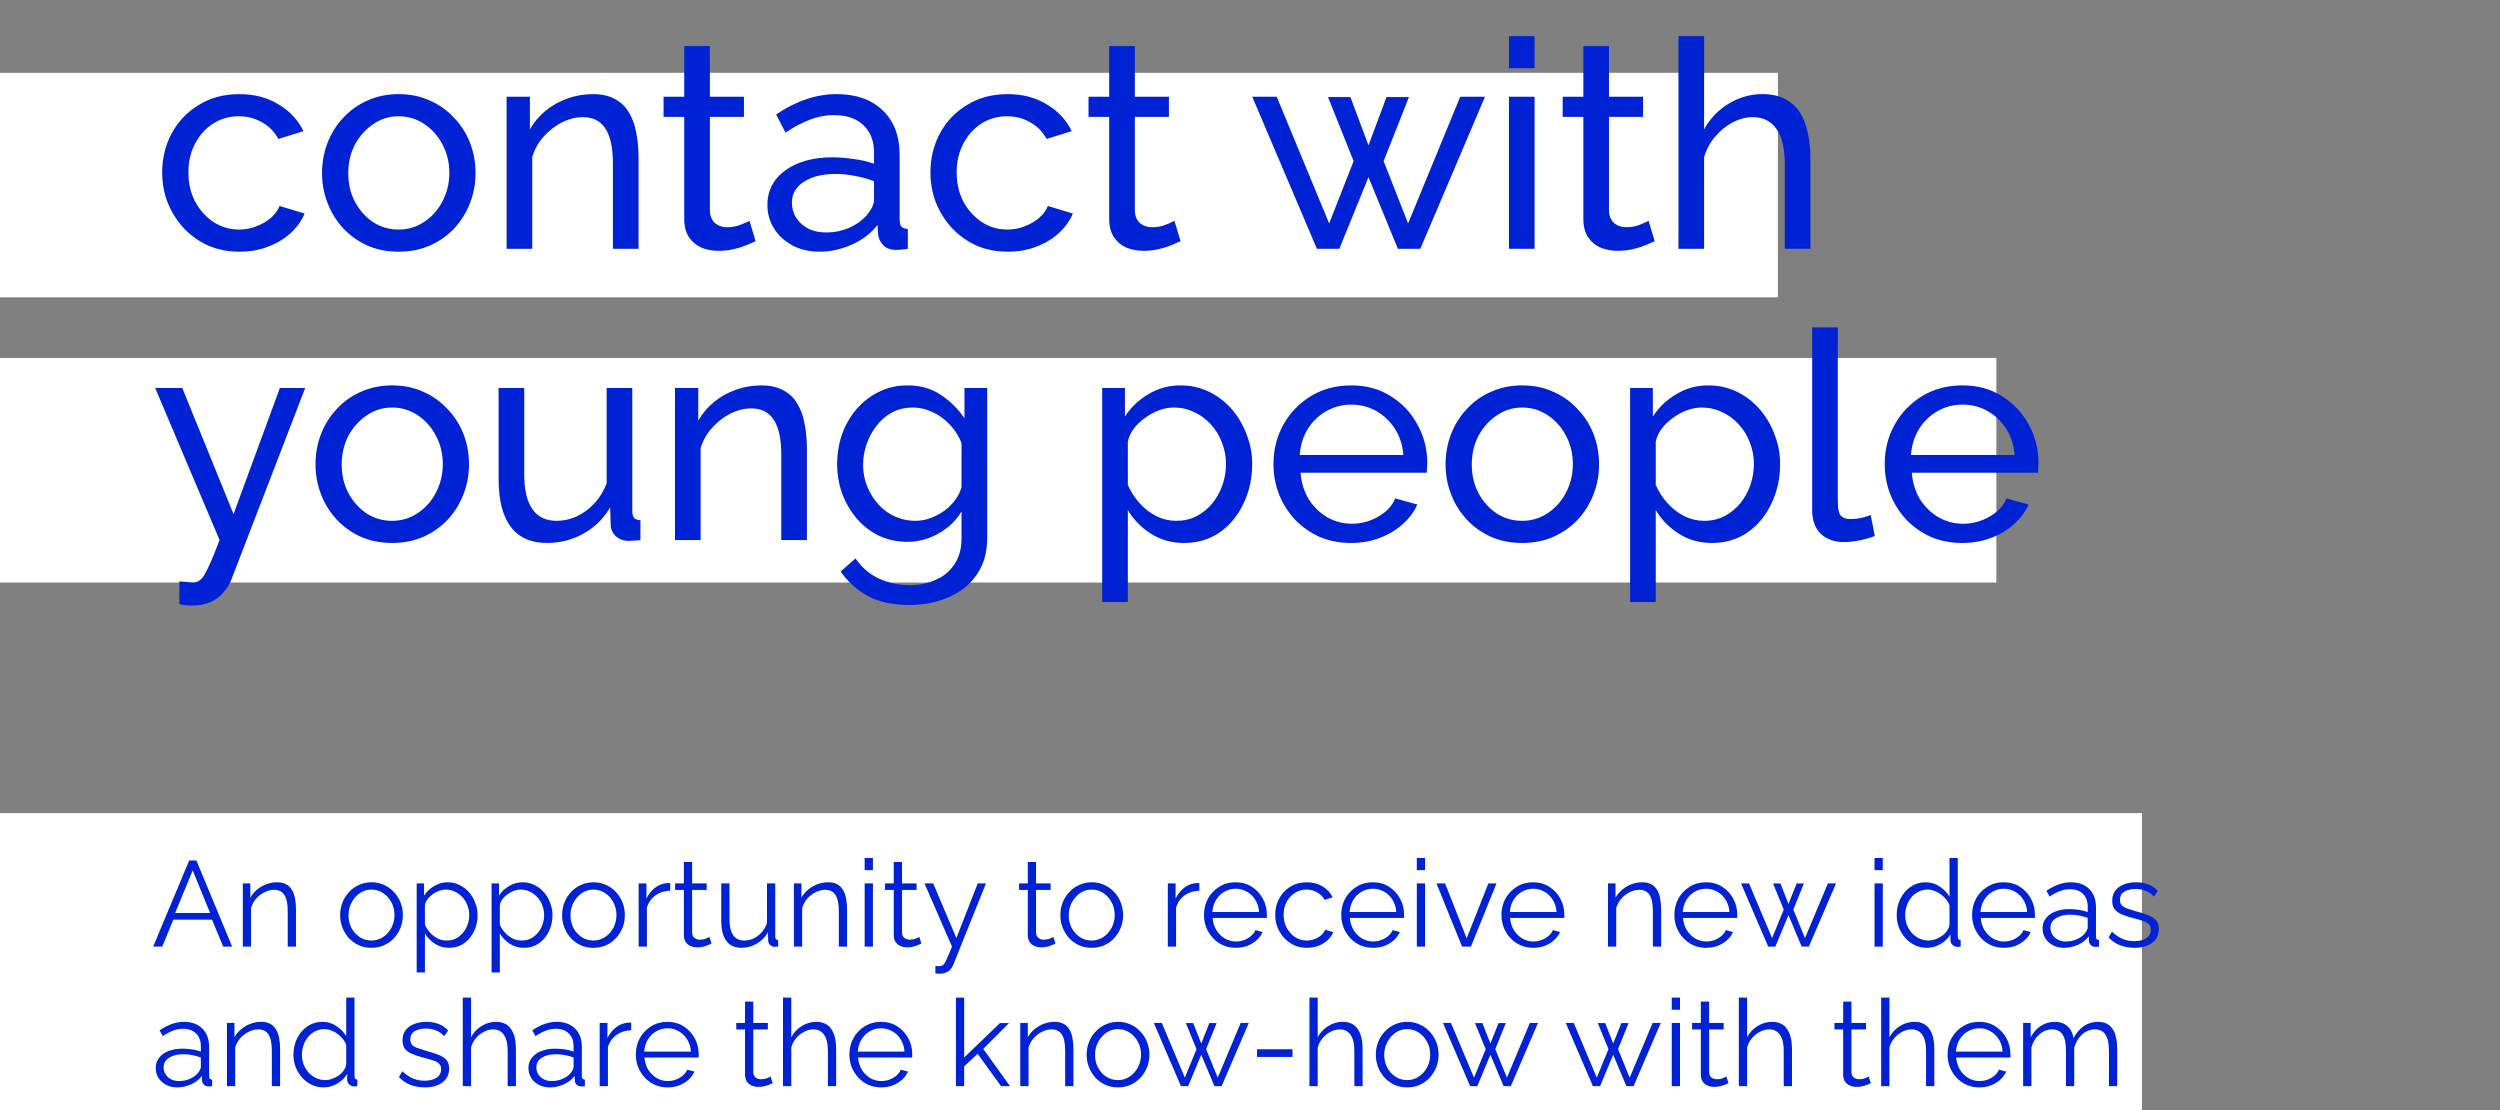 <svg width="412" height="183" viewBox="0 0 412 183" fill="none" xmlns="http://www.w3.org/2000/svg">
<rect x="0" y="0" width="412" height="183" fill="#808080" stroke="none"/>
<rect y="12" width="293" height="37" fill="white"/>
<rect y="59" width="329" height="37" fill="white"/>
<rect y="134" width="353" height="49" fill="white"/>
<path d="M39.496 41.48C37.608 41.48 35.88 41.144 34.312 40.472C32.776 39.768 31.432 38.808 30.28 37.592C29.16 36.376 28.28 34.984 27.64 33.416C27.032 31.848 26.728 30.184 26.728 28.424C26.728 26.056 27.256 23.896 28.312 21.944C29.368 19.992 30.856 18.44 32.776 17.288C34.696 16.104 36.92 15.512 39.448 15.512C41.912 15.512 44.056 16.072 45.88 17.192C47.736 18.28 49.112 19.752 50.008 21.608L45.88 22.904C45.24 21.72 44.344 20.808 43.192 20.168C42.04 19.496 40.76 19.16 39.352 19.16C37.816 19.16 36.408 19.56 35.128 20.36C33.88 21.16 32.888 22.264 32.152 23.672C31.416 25.048 31.048 26.632 31.048 28.424C31.048 30.184 31.416 31.784 32.152 33.224C32.92 34.632 33.928 35.752 35.176 36.584C36.456 37.416 37.864 37.832 39.4 37.832C40.392 37.832 41.336 37.656 42.232 37.304C43.16 36.952 43.96 36.488 44.632 35.912C45.336 35.304 45.816 34.648 46.072 33.944L50.2 35.192C49.688 36.408 48.904 37.496 47.848 38.456C46.824 39.384 45.592 40.12 44.152 40.664C42.744 41.208 41.192 41.48 39.496 41.48ZM65.696 41.48C63.808 41.48 62.096 41.144 60.56 40.472C59.024 39.768 57.696 38.824 56.576 37.64C55.456 36.424 54.592 35.032 53.984 33.464C53.376 31.896 53.072 30.248 53.072 28.52C53.072 26.76 53.376 25.096 53.984 23.528C54.592 21.96 55.456 20.584 56.576 19.4C57.696 18.184 59.024 17.24 60.56 16.568C62.128 15.864 63.84 15.512 65.696 15.512C67.584 15.512 69.296 15.864 70.832 16.568C72.368 17.24 73.696 18.184 74.816 19.4C75.968 20.584 76.848 21.96 77.456 23.528C78.064 25.096 78.368 26.76 78.368 28.52C78.368 30.248 78.064 31.896 77.456 33.464C76.848 35.032 75.984 36.424 74.864 37.64C73.744 38.824 72.4 39.768 70.832 40.472C69.296 41.144 67.584 41.48 65.696 41.48ZM57.392 28.568C57.392 30.296 57.76 31.864 58.496 33.272C59.264 34.68 60.272 35.8 61.52 36.632C62.768 37.432 64.16 37.832 65.696 37.832C67.232 37.832 68.624 37.416 69.872 36.584C71.152 35.752 72.16 34.632 72.896 33.224C73.664 31.784 74.048 30.2 74.048 28.472C74.048 26.744 73.664 25.176 72.896 23.768C72.16 22.36 71.152 21.24 69.872 20.408C68.624 19.576 67.232 19.16 65.696 19.16C64.16 19.16 62.768 19.592 61.52 20.456C60.272 21.288 59.264 22.408 58.496 23.816C57.76 25.224 57.392 26.808 57.392 28.568ZM105.23 41H101.006V26.984C101.006 24.328 100.59 22.392 99.758 21.176C98.958 19.928 97.726 19.304 96.062 19.304C94.91 19.304 93.758 19.592 92.606 20.168C91.486 20.744 90.478 21.528 89.582 22.52C88.718 23.48 88.094 24.6 87.71 25.88V41H83.486V15.944H87.326V21.32C87.998 20.136 88.862 19.112 89.918 18.248C90.974 17.384 92.174 16.712 93.518 16.232C94.862 15.752 96.27 15.512 97.742 15.512C99.182 15.512 100.382 15.784 101.342 16.328C102.334 16.84 103.102 17.576 103.646 18.536C104.222 19.464 104.622 20.568 104.846 21.848C105.102 23.128 105.23 24.52 105.23 26.024V41ZM124.524 39.752C124.172 39.912 123.692 40.12 123.084 40.376C122.476 40.632 121.772 40.856 120.972 41.048C120.172 41.24 119.324 41.336 118.428 41.336C117.404 41.336 116.46 41.16 115.596 40.808C114.732 40.424 114.044 39.848 113.532 39.08C113.02 38.28 112.764 37.288 112.764 36.104V19.256H109.356V15.944H112.764V7.592H116.988V15.944H122.604V19.256H116.988V34.808C117.052 35.704 117.356 36.376 117.9 36.824C118.444 37.24 119.084 37.448 119.82 37.448C120.652 37.448 121.42 37.304 122.124 37.016C122.828 36.728 123.292 36.52 123.516 36.392L124.524 39.752ZM126.471 33.752C126.471 32.152 126.919 30.776 127.815 29.624C128.743 28.44 130.007 27.528 131.607 26.888C133.207 26.248 135.063 25.928 137.175 25.928C138.295 25.928 139.479 26.024 140.727 26.216C141.975 26.376 143.079 26.632 144.039 26.984V25.16C144.039 23.24 143.463 21.736 142.311 20.648C141.159 19.528 139.527 18.968 137.415 18.968C136.039 18.968 134.711 19.224 133.431 19.736C132.183 20.216 130.855 20.92 129.447 21.848L127.911 18.872C129.543 17.752 131.175 16.92 132.807 16.376C134.439 15.8 136.135 15.512 137.895 15.512C141.095 15.512 143.623 16.408 145.479 18.2C147.335 19.96 148.263 22.424 148.263 25.592V36.2C148.263 36.712 148.359 37.096 148.551 37.352C148.775 37.576 149.127 37.704 149.607 37.736V41C149.191 41.064 148.823 41.112 148.503 41.144C148.215 41.176 147.975 41.192 147.783 41.192C146.791 41.192 146.039 40.92 145.527 40.376C145.047 39.832 144.775 39.256 144.711 38.648L144.615 37.064C143.527 38.472 142.103 39.56 140.343 40.328C138.583 41.096 136.839 41.48 135.111 41.48C133.447 41.48 131.959 41.144 130.647 40.472C129.335 39.768 128.311 38.84 127.575 37.688C126.839 36.504 126.471 35.192 126.471 33.752ZM142.791 35.528C143.175 35.08 143.479 34.632 143.703 34.184C143.927 33.704 144.039 33.304 144.039 32.984V29.864C143.047 29.48 142.007 29.192 140.919 29C139.831 28.776 138.759 28.664 137.703 28.664C135.559 28.664 133.815 29.096 132.471 29.96C131.159 30.792 130.503 31.944 130.503 33.416C130.503 34.216 130.711 35 131.127 35.768C131.575 36.504 132.215 37.112 133.047 37.592C133.911 38.072 134.967 38.312 136.215 38.312C137.527 38.312 138.775 38.056 139.959 37.544C141.143 37 142.087 36.328 142.791 35.528ZM166.105 41.48C164.217 41.48 162.489 41.144 160.921 40.472C159.385 39.768 158.041 38.808 156.889 37.592C155.769 36.376 154.889 34.984 154.249 33.416C153.641 31.848 153.337 30.184 153.337 28.424C153.337 26.056 153.865 23.896 154.921 21.944C155.977 19.992 157.465 18.44 159.385 17.288C161.305 16.104 163.529 15.512 166.057 15.512C168.521 15.512 170.665 16.072 172.489 17.192C174.345 18.28 175.721 19.752 176.617 21.608L172.489 22.904C171.849 21.72 170.953 20.808 169.801 20.168C168.649 19.496 167.369 19.16 165.961 19.16C164.425 19.16 163.017 19.56 161.737 20.36C160.489 21.16 159.497 22.264 158.761 23.672C158.025 25.048 157.657 26.632 157.657 28.424C157.657 30.184 158.025 31.784 158.761 33.224C159.529 34.632 160.537 35.752 161.785 36.584C163.065 37.416 164.473 37.832 166.009 37.832C167.001 37.832 167.945 37.656 168.841 37.304C169.769 36.952 170.569 36.488 171.241 35.912C171.945 35.304 172.425 34.648 172.681 33.944L176.809 35.192C176.297 36.408 175.513 37.496 174.457 38.456C173.433 39.384 172.201 40.12 170.761 40.664C169.353 41.208 167.801 41.48 166.105 41.48ZM194.556 39.752C194.204 39.912 193.724 40.12 193.116 40.376C192.508 40.632 191.804 40.856 191.004 41.048C190.204 41.24 189.356 41.336 188.46 41.336C187.436 41.336 186.492 41.16 185.628 40.808C184.764 40.424 184.076 39.848 183.564 39.08C183.052 38.28 182.796 37.288 182.796 36.104V19.256H179.388V15.944H182.796V7.592H187.02V15.944H192.636V19.256H187.02V34.808C187.084 35.704 187.388 36.376 187.932 36.824C188.476 37.24 189.116 37.448 189.852 37.448C190.684 37.448 191.452 37.304 192.156 37.016C192.86 36.728 193.324 36.52 193.548 36.392L194.556 39.752ZM240.644 15.944H244.724L234.068 41H230.372L225.524 29.192L220.724 41H217.028L206.372 15.944H210.404L219.044 36.824L223.076 26.552L218.852 15.992H222.548L225.524 23.96L228.5 15.992H232.196L228.02 26.552L232.052 36.824L240.644 15.944ZM248.674 41V15.944H252.898V41H248.674ZM248.674 11.24V5.96H252.898V11.24H248.674ZM272.696 39.752C272.344 39.912 271.864 40.12 271.256 40.376C270.648 40.632 269.944 40.856 269.144 41.048C268.344 41.24 267.496 41.336 266.6 41.336C265.576 41.336 264.632 41.16 263.768 40.808C262.904 40.424 262.216 39.848 261.704 39.08C261.192 38.28 260.936 37.288 260.936 36.104V19.256H257.528V15.944H260.936V7.592H265.16V15.944H270.776V19.256H265.16V34.808C265.224 35.704 265.528 36.376 266.072 36.824C266.616 37.24 267.256 37.448 267.992 37.448C268.824 37.448 269.592 37.304 270.296 37.016C271 36.728 271.464 36.52 271.688 36.392L272.696 39.752ZM298.355 41H294.131V26.984C294.131 24.424 293.667 22.504 292.739 21.224C291.843 19.944 290.547 19.304 288.851 19.304C287.763 19.304 286.659 19.592 285.539 20.168C284.451 20.744 283.491 21.528 282.659 22.52C281.827 23.48 281.219 24.6 280.835 25.88V41H276.611V5.96H280.835V21.32C281.827 19.528 283.171 18.12 284.867 17.096C286.595 16.04 288.451 15.512 290.435 15.512C291.939 15.512 293.187 15.784 294.179 16.328C295.203 16.84 296.019 17.576 296.627 18.536C297.235 19.496 297.667 20.616 297.923 21.896C298.211 23.144 298.355 24.52 298.355 26.024V41ZM29.56 95.816C29.976 95.848 30.392 95.88 30.808 95.912C31.224 95.976 31.544 96.008 31.768 96.008C32.28 96.008 32.728 95.832 33.112 95.48C33.496 95.128 33.912 94.44 34.36 93.416C34.84 92.424 35.448 90.952 36.184 89L25.576 63.944H30.04L38.488 84.728L46.12 63.944H50.296L38.104 95.576C37.816 96.312 37.384 97 36.808 97.64C36.264 98.312 35.56 98.84 34.696 99.224C33.832 99.608 32.792 99.8 31.576 99.8C31.288 99.8 30.984 99.784 30.664 99.752C30.376 99.72 30.008 99.656 29.56 99.56V95.816ZM64.618 89.48C62.73 89.48 61.018 89.144 59.482 88.472C57.946 87.768 56.618 86.824 55.498 85.64C54.378 84.424 53.514 83.032 52.906 81.464C52.298 79.896 51.994 78.248 51.994 76.52C51.994 74.76 52.298 73.096 52.906 71.528C53.514 69.96 54.378 68.584 55.498 67.4C56.618 66.184 57.946 65.24 59.482 64.568C61.05 63.864 62.762 63.512 64.618 63.512C66.506 63.512 68.218 63.864 69.754 64.568C71.29 65.24 72.618 66.184 73.738 67.4C74.89 68.584 75.77 69.96 76.378 71.528C76.986 73.096 77.29 74.76 77.29 76.52C77.29 78.248 76.986 79.896 76.378 81.464C75.77 83.032 74.906 84.424 73.786 85.64C72.666 86.824 71.322 87.768 69.754 88.472C68.218 89.144 66.506 89.48 64.618 89.48ZM56.314 76.568C56.314 78.296 56.682 79.864 57.418 81.272C58.186 82.68 59.194 83.8 60.442 84.632C61.69 85.432 63.082 85.832 64.618 85.832C66.154 85.832 67.546 85.416 68.794 84.584C70.074 83.752 71.082 82.632 71.818 81.224C72.586 79.784 72.97 78.2 72.97 76.472C72.97 74.744 72.586 73.176 71.818 71.768C71.082 70.36 70.074 69.24 68.794 68.408C67.546 67.576 66.154 67.16 64.618 67.16C63.082 67.16 61.69 67.592 60.442 68.456C59.194 69.288 58.186 70.408 57.418 71.816C56.682 73.224 56.314 74.808 56.314 76.568ZM82.168 78.968V63.944H86.392V78.152C86.392 80.712 86.84 82.632 87.736 83.912C88.632 85.192 89.96 85.832 91.72 85.832C92.872 85.832 93.976 85.592 95.032 85.112C96.12 84.6 97.096 83.88 97.96 82.952C98.824 82.024 99.496 80.92 99.976 79.64V63.944H104.2V84.2C104.2 84.712 104.296 85.096 104.488 85.352C104.712 85.576 105.064 85.704 105.544 85.736V89C105.064 89.064 104.68 89.096 104.392 89.096C104.136 89.128 103.88 89.144 103.624 89.144C102.824 89.144 102.136 88.904 101.56 88.424C100.984 87.912 100.68 87.288 100.648 86.552L100.552 83.624C99.464 85.48 97.992 86.92 96.136 87.944C94.312 88.968 92.312 89.48 90.136 89.48C87.512 89.48 85.528 88.6 84.184 86.84C82.84 85.048 82.168 82.424 82.168 78.968ZM132.98 89H128.756V74.984C128.756 72.328 128.34 70.392 127.508 69.176C126.708 67.928 125.476 67.304 123.812 67.304C122.66 67.304 121.508 67.592 120.356 68.168C119.236 68.744 118.228 69.528 117.332 70.52C116.468 71.48 115.844 72.6 115.46 73.88V89H111.236V63.944H115.076V69.32C115.748 68.136 116.612 67.112 117.668 66.248C118.724 65.384 119.924 64.712 121.268 64.232C122.612 63.752 124.02 63.512 125.492 63.512C126.932 63.512 128.132 63.784 129.092 64.328C130.084 64.84 130.852 65.576 131.396 66.536C131.972 67.464 132.372 68.568 132.596 69.848C132.852 71.128 132.98 72.52 132.98 74.024V89ZM149.533 89.288C147.837 89.288 146.269 88.952 144.829 88.28C143.421 87.576 142.205 86.632 141.181 85.448C140.157 84.232 139.357 82.856 138.781 81.32C138.237 79.784 137.965 78.184 137.965 76.52C137.965 74.76 138.237 73.096 138.781 71.528C139.357 69.96 140.157 68.584 141.181 67.4C142.237 66.184 143.469 65.24 144.877 64.568C146.285 63.864 147.853 63.512 149.581 63.512C151.661 63.512 153.469 64.024 155.005 65.048C156.573 66.072 157.885 67.368 158.941 68.936V63.944H162.685V88.712C162.685 91.08 162.109 93.08 160.957 94.712C159.837 96.344 158.301 97.576 156.349 98.408C154.429 99.272 152.285 99.704 149.917 99.704C147.101 99.704 144.797 99.208 143.005 98.216C141.213 97.224 139.725 95.88 138.541 94.184L140.989 92.024C141.981 93.496 143.261 94.6 144.829 95.336C146.429 96.072 148.125 96.44 149.917 96.44C151.453 96.44 152.861 96.152 154.141 95.576C155.453 95.032 156.493 94.184 157.261 93.032C158.061 91.88 158.461 90.44 158.461 88.712V84.296C157.533 85.832 156.253 87.048 154.621 87.944C153.021 88.84 151.325 89.288 149.533 89.288ZM150.829 85.832C151.725 85.832 152.589 85.672 153.421 85.352C154.253 85.032 155.021 84.616 155.725 84.104C156.429 83.56 157.021 82.952 157.501 82.28C157.981 81.608 158.301 80.92 158.461 80.216V73.016C158.013 71.864 157.373 70.856 156.541 69.992C155.709 69.096 154.765 68.408 153.709 67.928C152.653 67.416 151.565 67.16 150.445 67.16C149.165 67.16 148.013 67.432 146.989 67.976C145.997 68.52 145.149 69.256 144.445 70.184C143.741 71.08 143.197 72.088 142.813 73.208C142.429 74.328 142.237 75.464 142.237 76.616C142.237 77.864 142.461 79.048 142.909 80.168C143.357 81.256 143.965 82.232 144.733 83.096C145.501 83.96 146.413 84.632 147.469 85.112C148.525 85.592 149.645 85.832 150.829 85.832ZM195.13 89.48C193.082 89.48 191.258 88.968 189.658 87.944C188.058 86.92 186.794 85.624 185.866 84.056V99.224H181.642V63.944H185.386V68.648C186.378 67.112 187.674 65.88 189.274 64.952C190.874 63.992 192.618 63.512 194.506 63.512C196.234 63.512 197.818 63.864 199.258 64.568C200.698 65.272 201.946 66.232 203.002 67.448C204.058 68.664 204.874 70.056 205.45 71.624C206.058 73.16 206.362 74.776 206.362 76.472C206.362 78.84 205.882 81.016 204.922 83C203.994 84.984 202.682 86.568 200.986 87.752C199.29 88.904 197.338 89.48 195.13 89.48ZM193.834 85.832C195.082 85.832 196.202 85.576 197.194 85.064C198.218 84.52 199.082 83.816 199.786 82.952C200.522 82.056 201.082 81.048 201.466 79.928C201.85 78.808 202.042 77.656 202.042 76.472C202.042 75.224 201.818 74.04 201.37 72.92C200.954 71.8 200.346 70.808 199.546 69.944C198.778 69.08 197.866 68.408 196.81 67.928C195.786 67.416 194.666 67.16 193.45 67.16C192.682 67.16 191.882 67.304 191.05 67.592C190.25 67.88 189.482 68.296 188.746 68.84C188.01 69.352 187.386 69.944 186.874 70.616C186.362 71.288 186.026 72.008 185.866 72.776V79.928C186.346 81.016 186.986 82.008 187.786 82.904C188.586 83.8 189.514 84.52 190.57 85.064C191.626 85.576 192.714 85.832 193.834 85.832ZM222.637 89.48C220.749 89.48 219.021 89.144 217.453 88.472C215.917 87.768 214.573 86.824 213.421 85.64C212.301 84.424 211.421 83.032 210.781 81.464C210.173 79.896 209.869 78.232 209.869 76.472C209.869 74.104 210.413 71.944 211.501 69.992C212.589 68.04 214.093 66.472 216.013 65.288C217.965 64.104 220.189 63.512 222.685 63.512C225.213 63.512 227.405 64.12 229.261 65.336C231.149 66.52 232.605 68.088 233.629 70.04C234.685 71.96 235.213 74.04 235.213 76.28C235.213 76.6 235.197 76.92 235.165 77.24C235.165 77.528 235.149 77.752 235.117 77.912H214.333C214.461 79.544 214.909 81 215.677 82.28C216.477 83.528 217.501 84.52 218.749 85.256C219.997 85.96 221.341 86.312 222.781 86.312C224.317 86.312 225.757 85.928 227.101 85.16C228.477 84.392 229.421 83.384 229.933 82.136L233.581 83.144C233.037 84.36 232.221 85.448 231.133 86.408C230.077 87.368 228.813 88.12 227.341 88.664C225.901 89.208 224.333 89.48 222.637 89.48ZM214.189 74.984H231.277C231.149 73.352 230.685 71.912 229.885 70.664C229.085 69.416 228.061 68.44 226.813 67.736C225.565 67.032 224.189 66.68 222.685 66.68C221.213 66.68 219.853 67.032 218.605 67.736C217.357 68.44 216.333 69.416 215.533 70.664C214.765 71.912 214.317 73.352 214.189 74.984ZM250.852 89.48C248.964 89.48 247.252 89.144 245.716 88.472C244.18 87.768 242.852 86.824 241.732 85.64C240.612 84.424 239.748 83.032 239.14 81.464C238.532 79.896 238.228 78.248 238.228 76.52C238.228 74.76 238.532 73.096 239.14 71.528C239.748 69.96 240.612 68.584 241.732 67.4C242.852 66.184 244.18 65.24 245.716 64.568C247.284 63.864 248.996 63.512 250.852 63.512C252.74 63.512 254.452 63.864 255.988 64.568C257.524 65.24 258.852 66.184 259.972 67.4C261.124 68.584 262.004 69.96 262.612 71.528C263.22 73.096 263.524 74.76 263.524 76.52C263.524 78.248 263.22 79.896 262.612 81.464C262.004 83.032 261.14 84.424 260.02 85.64C258.9 86.824 257.556 87.768 255.988 88.472C254.452 89.144 252.74 89.48 250.852 89.48ZM242.548 76.568C242.548 78.296 242.916 79.864 243.652 81.272C244.42 82.68 245.428 83.8 246.676 84.632C247.924 85.432 249.316 85.832 250.852 85.832C252.388 85.832 253.78 85.416 255.028 84.584C256.308 83.752 257.316 82.632 258.052 81.224C258.82 79.784 259.204 78.2 259.204 76.472C259.204 74.744 258.82 73.176 258.052 71.768C257.316 70.36 256.308 69.24 255.028 68.408C253.78 67.576 252.388 67.16 250.852 67.16C249.316 67.16 247.924 67.592 246.676 68.456C245.428 69.288 244.42 70.408 243.652 71.816C242.916 73.224 242.548 74.808 242.548 76.568ZM282.13 89.48C280.082 89.48 278.258 88.968 276.658 87.944C275.058 86.92 273.794 85.624 272.866 84.056V99.224H268.642V63.944H272.386V68.648C273.378 67.112 274.674 65.88 276.274 64.952C277.874 63.992 279.618 63.512 281.506 63.512C283.234 63.512 284.818 63.864 286.258 64.568C287.698 65.272 288.946 66.232 290.002 67.448C291.058 68.664 291.874 70.056 292.45 71.624C293.058 73.16 293.362 74.776 293.362 76.472C293.362 78.84 292.882 81.016 291.922 83C290.994 84.984 289.682 86.568 287.986 87.752C286.29 88.904 284.338 89.48 282.13 89.48ZM280.834 85.832C282.082 85.832 283.202 85.576 284.194 85.064C285.218 84.52 286.082 83.816 286.786 82.952C287.522 82.056 288.082 81.048 288.466 79.928C288.85 78.808 289.042 77.656 289.042 76.472C289.042 75.224 288.818 74.04 288.37 72.92C287.954 71.8 287.346 70.808 286.546 69.944C285.778 69.08 284.866 68.408 283.81 67.928C282.786 67.416 281.666 67.16 280.45 67.16C279.682 67.16 278.882 67.304 278.05 67.592C277.25 67.88 276.482 68.296 275.746 68.84C275.01 69.352 274.386 69.944 273.874 70.616C273.362 71.288 273.026 72.008 272.866 72.776V79.928C273.346 81.016 273.986 82.008 274.786 82.904C275.586 83.8 276.514 84.52 277.57 85.064C278.626 85.576 279.714 85.832 280.834 85.832ZM298.645 53.96H302.869V82.52C302.869 83.896 303.061 84.744 303.445 85.064C303.829 85.384 304.293 85.544 304.837 85.544C305.509 85.544 306.149 85.48 306.757 85.352C307.365 85.192 307.877 85.032 308.293 84.872L308.965 88.328C308.261 88.616 307.429 88.856 306.469 89.048C305.509 89.24 304.661 89.336 303.925 89.336C302.293 89.336 300.997 88.872 300.037 87.944C299.109 87.016 298.645 85.72 298.645 84.056V53.96ZM323.371 89.48C321.483 89.48 319.755 89.144 318.187 88.472C316.651 87.768 315.307 86.824 314.155 85.64C313.035 84.424 312.155 83.032 311.515 81.464C310.907 79.896 310.603 78.232 310.603 76.472C310.603 74.104 311.147 71.944 312.235 69.992C313.323 68.04 314.827 66.472 316.747 65.288C318.699 64.104 320.923 63.512 323.419 63.512C325.947 63.512 328.139 64.12 329.995 65.336C331.883 66.52 333.339 68.088 334.363 70.04C335.419 71.96 335.947 74.04 335.947 76.28C335.947 76.6 335.931 76.92 335.899 77.24C335.899 77.528 335.883 77.752 335.851 77.912H315.067C315.195 79.544 315.643 81 316.411 82.28C317.211 83.528 318.235 84.52 319.483 85.256C320.731 85.96 322.075 86.312 323.515 86.312C325.051 86.312 326.491 85.928 327.835 85.16C329.211 84.392 330.155 83.384 330.667 82.136L334.315 83.144C333.771 84.36 332.955 85.448 331.867 86.408C330.811 87.368 329.547 88.12 328.075 88.664C326.635 89.208 325.067 89.48 323.371 89.48ZM314.923 74.984H332.011C331.883 73.352 331.419 71.912 330.619 70.664C329.819 69.416 328.795 68.44 327.547 67.736C326.299 67.032 324.923 66.68 323.419 66.68C321.947 66.68 320.587 67.032 319.339 67.736C318.091 68.44 317.067 69.416 316.267 70.664C315.499 71.912 315.051 73.352 314.923 74.984Z" fill="#0022D5"/>
<path d="M31.18 141.8H32.36L38.26 156H36.78L34.94 151.56H28.56L26.74 156H25.24L31.18 141.8ZM34.62 150.46L31.76 143.44L28.86 150.46H34.62ZM48.776 156H47.416V150.18C47.416 148.953 47.236 148.06 46.876 147.5C46.516 146.927 45.949 146.64 45.176 146.64C44.642 146.64 44.116 146.773 43.596 147.04C43.076 147.293 42.616 147.647 42.216 148.1C41.829 148.54 41.549 149.047 41.376 149.62V156H40.016V145.58H41.256V147.94C41.536 147.433 41.902 146.993 42.356 146.62C42.809 146.233 43.322 145.933 43.896 145.72C44.469 145.507 45.062 145.4 45.676 145.4C46.249 145.4 46.736 145.507 47.136 145.72C47.536 145.933 47.856 146.24 48.096 146.64C48.336 147.027 48.509 147.5 48.616 148.06C48.722 148.607 48.776 149.22 48.776 149.9V156ZM61.213 156.2C60.467 156.2 59.773 156.06 59.133 155.78C58.507 155.487 57.96 155.093 57.493 154.6C57.04 154.093 56.687 153.52 56.433 152.88C56.18 152.227 56.053 151.54 56.053 150.82C56.053 150.073 56.18 149.38 56.433 148.74C56.687 148.087 57.047 147.513 57.513 147.02C57.98 146.513 58.527 146.12 59.153 145.84C59.793 145.547 60.487 145.4 61.233 145.4C61.98 145.4 62.667 145.547 63.293 145.84C63.92 146.12 64.467 146.513 64.933 147.02C65.4 147.513 65.76 148.087 66.013 148.74C66.267 149.38 66.393 150.073 66.393 150.82C66.393 151.54 66.267 152.227 66.013 152.88C65.76 153.52 65.4 154.093 64.933 154.6C64.48 155.093 63.933 155.487 63.293 155.78C62.667 156.06 61.973 156.2 61.213 156.2ZM57.433 150.84C57.433 151.613 57.6 152.32 57.933 152.96C58.28 153.587 58.74 154.087 59.313 154.46C59.887 154.82 60.52 155 61.213 155C61.907 155 62.54 154.813 63.113 154.44C63.687 154.067 64.147 153.56 64.493 152.92C64.84 152.267 65.013 151.56 65.013 150.8C65.013 150.027 64.84 149.32 64.493 148.68C64.147 148.04 63.687 147.533 63.113 147.16C62.54 146.787 61.907 146.6 61.213 146.6C60.52 146.6 59.887 146.793 59.313 147.18C58.753 147.567 58.3 148.08 57.953 148.72C57.607 149.347 57.433 150.053 57.433 150.84ZM73.988 156.2C73.121 156.2 72.341 155.973 71.648 155.52C70.968 155.067 70.428 154.507 70.028 153.84V160.26H68.668V145.58H69.888V147.6C70.301 146.947 70.855 146.42 71.548 146.02C72.241 145.607 72.981 145.4 73.768 145.4C74.488 145.4 75.148 145.553 75.748 145.86C76.348 146.153 76.868 146.553 77.308 147.06C77.748 147.567 78.088 148.147 78.328 148.8C78.581 149.44 78.708 150.107 78.708 150.8C78.708 151.773 78.508 152.673 78.108 153.5C77.721 154.313 77.175 154.967 76.468 155.46C75.761 155.953 74.935 156.2 73.988 156.2ZM73.608 155C74.181 155 74.695 154.887 75.148 154.66C75.601 154.42 75.988 154.1 76.308 153.7C76.641 153.3 76.895 152.853 77.068 152.36C77.241 151.853 77.328 151.333 77.328 150.8C77.328 150.24 77.228 149.707 77.028 149.2C76.841 148.693 76.568 148.247 76.208 147.86C75.848 147.473 75.435 147.167 74.968 146.94C74.501 146.713 73.995 146.6 73.448 146.6C73.101 146.6 72.741 146.667 72.368 146.8C71.995 146.933 71.635 147.127 71.288 147.38C70.955 147.62 70.675 147.893 70.448 148.2C70.221 148.507 70.081 148.833 70.028 149.18V152.38C70.241 152.873 70.528 153.32 70.888 153.72C71.248 154.107 71.661 154.42 72.128 154.66C72.608 154.887 73.101 155 73.608 155ZM86.332 156.2C85.465 156.2 84.685 155.973 83.992 155.52C83.312 155.067 82.772 154.507 82.372 153.84V160.26H81.012V145.58H82.232V147.6C82.645 146.947 83.198 146.42 83.892 146.02C84.585 145.607 85.325 145.4 86.112 145.4C86.832 145.4 87.492 145.553 88.092 145.86C88.692 146.153 89.212 146.553 89.652 147.06C90.092 147.567 90.432 148.147 90.672 148.8C90.925 149.44 91.052 150.107 91.052 150.8C91.052 151.773 90.852 152.673 90.452 153.5C90.065 154.313 89.518 154.967 88.812 155.46C88.105 155.953 87.278 156.2 86.332 156.2ZM85.952 155C86.525 155 87.038 154.887 87.492 154.66C87.945 154.42 88.332 154.1 88.652 153.7C88.985 153.3 89.238 152.853 89.412 152.36C89.585 151.853 89.672 151.333 89.672 150.8C89.672 150.24 89.572 149.707 89.372 149.2C89.185 148.693 88.912 148.247 88.552 147.86C88.192 147.473 87.778 147.167 87.312 146.94C86.845 146.713 86.338 146.6 85.792 146.6C85.445 146.6 85.085 146.667 84.712 146.8C84.338 146.933 83.978 147.127 83.632 147.38C83.298 147.62 83.018 147.893 82.792 148.2C82.565 148.507 82.425 148.833 82.372 149.18V152.38C82.585 152.873 82.872 153.32 83.232 153.72C83.592 154.107 84.005 154.42 84.472 154.66C84.952 154.887 85.445 155 85.952 155ZM97.796 156.2C97.049 156.2 96.356 156.06 95.716 155.78C95.089 155.487 94.542 155.093 94.076 154.6C93.622 154.093 93.269 153.52 93.016 152.88C92.762 152.227 92.635 151.54 92.635 150.82C92.635 150.073 92.762 149.38 93.016 148.74C93.269 148.087 93.629 147.513 94.096 147.02C94.562 146.513 95.109 146.12 95.736 145.84C96.376 145.547 97.069 145.4 97.816 145.4C98.562 145.4 99.249 145.547 99.876 145.84C100.502 146.12 101.049 146.513 101.515 147.02C101.982 147.513 102.342 148.087 102.595 148.74C102.849 149.38 102.975 150.073 102.975 150.82C102.975 151.54 102.849 152.227 102.595 152.88C102.342 153.52 101.982 154.093 101.515 154.6C101.062 155.093 100.515 155.487 99.876 155.78C99.249 156.06 98.555 156.2 97.796 156.2ZM94.016 150.84C94.016 151.613 94.182 152.32 94.516 152.96C94.862 153.587 95.322 154.087 95.895 154.46C96.469 154.82 97.102 155 97.796 155C98.489 155 99.122 154.813 99.695 154.44C100.269 154.067 100.729 153.56 101.075 152.92C101.422 152.267 101.595 151.56 101.595 150.8C101.595 150.027 101.422 149.32 101.075 148.68C100.729 148.04 100.269 147.533 99.695 147.16C99.122 146.787 98.489 146.6 97.796 146.6C97.102 146.6 96.469 146.793 95.895 147.18C95.335 147.567 94.882 148.08 94.535 148.72C94.189 149.347 94.016 150.053 94.016 150.84ZM110.45 146.78C109.543 146.807 108.743 147.06 108.05 147.54C107.37 148.02 106.89 148.68 106.61 149.52V156H105.25V145.58H106.53V148.08C106.89 147.347 107.363 146.753 107.95 146.3C108.55 145.847 109.183 145.593 109.85 145.54C109.983 145.527 110.097 145.52 110.19 145.52C110.297 145.52 110.383 145.527 110.45 145.54V146.78ZM117.262 155.5C117.155 155.54 116.988 155.613 116.762 155.72C116.535 155.827 116.262 155.92 115.942 156C115.622 156.08 115.275 156.12 114.902 156.12C114.515 156.12 114.148 156.047 113.802 155.9C113.468 155.753 113.202 155.533 113.002 155.24C112.802 154.933 112.702 154.56 112.702 154.12V146.66H111.262V145.58H112.702V142.06H114.062V145.58H116.462V146.66H114.062V153.74C114.088 154.113 114.222 154.393 114.462 154.58C114.715 154.767 115.002 154.86 115.322 154.86C115.695 154.86 116.035 154.8 116.342 154.68C116.648 154.547 116.835 154.453 116.902 154.4L117.262 155.5ZM118.861 151.7V145.58H120.221V151.46C120.221 152.647 120.421 153.533 120.821 154.12C121.234 154.707 121.841 155 122.641 155C123.174 155 123.688 154.887 124.181 154.66C124.688 154.42 125.134 154.087 125.521 153.66C125.908 153.22 126.201 152.713 126.401 152.14V145.58H127.761V154.36C127.761 154.547 127.801 154.687 127.881 154.78C127.961 154.86 128.081 154.907 128.241 154.92V156C128.081 156.013 127.954 156.02 127.861 156.02C127.768 156.033 127.681 156.04 127.601 156.04C127.334 156.013 127.101 155.907 126.901 155.72C126.714 155.533 126.614 155.307 126.601 155.04L126.561 153.64C126.108 154.44 125.488 155.067 124.701 155.52C123.928 155.973 123.088 156.2 122.181 156.2C121.088 156.2 120.261 155.82 119.701 155.06C119.141 154.3 118.861 153.18 118.861 151.7ZM139.596 156H138.236V150.18C138.236 148.953 138.056 148.06 137.696 147.5C137.336 146.927 136.769 146.64 135.996 146.64C135.463 146.64 134.936 146.773 134.416 147.04C133.896 147.293 133.436 147.647 133.036 148.1C132.649 148.54 132.369 149.047 132.196 149.62V156H130.836V145.58H132.076V147.94C132.356 147.433 132.723 146.993 133.176 146.62C133.629 146.233 134.143 145.933 134.716 145.72C135.289 145.507 135.883 145.4 136.496 145.4C137.069 145.4 137.556 145.507 137.956 145.72C138.356 145.933 138.676 146.24 138.916 146.64C139.156 147.027 139.329 147.5 139.436 148.06C139.543 148.607 139.596 149.22 139.596 149.9V156ZM142.496 156V145.58H143.856V156H142.496ZM142.496 143.4V141.4H143.856V143.4H142.496ZM151.852 155.5C151.745 155.54 151.578 155.613 151.352 155.72C151.125 155.827 150.852 155.92 150.532 156C150.212 156.08 149.865 156.12 149.492 156.12C149.105 156.12 148.738 156.047 148.392 155.9C148.058 155.753 147.792 155.533 147.592 155.24C147.392 154.933 147.292 154.56 147.292 154.12V146.66H145.852V145.58H147.292V142.06H148.652V145.58H151.052V146.66H148.652V153.74C148.678 154.113 148.812 154.393 149.052 154.58C149.305 154.767 149.592 154.86 149.912 154.86C150.285 154.86 150.625 154.8 150.932 154.68C151.238 154.547 151.425 154.453 151.492 154.4L151.852 155.5ZM154.151 159.2C154.337 159.213 154.517 159.22 154.691 159.22C154.864 159.233 154.991 159.227 155.071 159.2C155.231 159.173 155.384 159.08 155.531 158.92C155.677 158.76 155.851 158.453 156.051 158C156.251 157.547 156.531 156.88 156.891 156L152.351 145.58H153.791L157.611 154.6L161.131 145.58H162.491L157.091 159.02C156.997 159.273 156.857 159.507 156.671 159.72C156.484 159.947 156.251 160.12 155.971 160.24C155.704 160.373 155.371 160.447 154.971 160.46C154.851 160.473 154.724 160.473 154.591 160.46C154.471 160.46 154.324 160.447 154.151 160.42V159.2ZM173.941 155.5C173.835 155.54 173.668 155.613 173.441 155.72C173.215 155.827 172.941 155.92 172.621 156C172.301 156.08 171.955 156.12 171.581 156.12C171.195 156.12 170.828 156.047 170.481 155.9C170.148 155.753 169.881 155.533 169.681 155.24C169.481 154.933 169.381 154.56 169.381 154.12V146.66H167.941V145.58H169.381V142.06H170.741V145.58H173.141V146.66H170.741V153.74C170.768 154.113 170.901 154.393 171.141 154.58C171.395 154.767 171.681 154.86 172.001 154.86C172.375 154.86 172.715 154.8 173.021 154.68C173.328 154.547 173.515 154.453 173.581 154.4L173.941 155.5ZM179.905 156.2C179.158 156.2 178.465 156.06 177.825 155.78C177.198 155.487 176.652 155.093 176.185 154.6C175.732 154.093 175.378 153.52 175.125 152.88C174.872 152.227 174.745 151.54 174.745 150.82C174.745 150.073 174.872 149.38 175.125 148.74C175.378 148.087 175.738 147.513 176.205 147.02C176.672 146.513 177.218 146.12 177.845 145.84C178.485 145.547 179.178 145.4 179.925 145.4C180.672 145.4 181.358 145.547 181.985 145.84C182.612 146.12 183.158 146.513 183.625 147.02C184.092 147.513 184.452 148.087 184.705 148.74C184.958 149.38 185.085 150.073 185.085 150.82C185.085 151.54 184.958 152.227 184.705 152.88C184.452 153.52 184.092 154.093 183.625 154.6C183.172 155.093 182.625 155.487 181.985 155.78C181.358 156.06 180.665 156.2 179.905 156.2ZM176.125 150.84C176.125 151.613 176.292 152.32 176.625 152.96C176.972 153.587 177.432 154.087 178.005 154.46C178.578 154.82 179.212 155 179.905 155C180.598 155 181.232 154.813 181.805 154.44C182.378 154.067 182.838 153.56 183.185 152.92C183.532 152.267 183.705 151.56 183.705 150.8C183.705 150.027 183.532 149.32 183.185 148.68C182.838 148.04 182.378 147.533 181.805 147.16C181.232 146.787 180.598 146.6 179.905 146.6C179.212 146.6 178.578 146.793 178.005 147.18C177.445 147.567 176.992 148.08 176.645 148.72C176.298 149.347 176.125 150.053 176.125 150.84ZM197.657 146.78C196.75 146.807 195.95 147.06 195.257 147.54C194.577 148.02 194.097 148.68 193.817 149.52V156H192.457V145.58H193.737V148.08C194.097 147.347 194.57 146.753 195.157 146.3C195.757 145.847 196.39 145.593 197.057 145.54C197.19 145.527 197.304 145.52 197.397 145.52C197.504 145.52 197.59 145.527 197.657 145.54V146.78ZM203.637 156.2C202.89 156.2 202.197 156.06 201.557 155.78C200.917 155.487 200.363 155.093 199.897 154.6C199.43 154.093 199.063 153.513 198.797 152.86C198.543 152.207 198.417 151.507 198.417 150.76C198.417 149.787 198.637 148.893 199.077 148.08C199.53 147.267 200.15 146.62 200.937 146.14C201.723 145.647 202.617 145.4 203.617 145.4C204.643 145.4 205.537 145.647 206.297 146.14C207.07 146.633 207.677 147.287 208.117 148.1C208.557 148.9 208.777 149.78 208.777 150.74C208.777 150.847 208.777 150.953 208.777 151.06C208.777 151.153 208.77 151.227 208.757 151.28H199.837C199.903 152.027 200.11 152.693 200.457 153.28C200.817 153.853 201.277 154.313 201.837 154.66C202.41 154.993 203.03 155.16 203.697 155.16C204.377 155.16 205.017 154.987 205.617 154.64C206.23 154.293 206.657 153.84 206.897 153.28L208.077 153.6C207.863 154.093 207.537 154.54 207.097 154.94C206.657 155.34 206.137 155.653 205.537 155.88C204.95 156.093 204.317 156.2 203.637 156.2ZM199.797 150.3H207.497C207.443 149.54 207.237 148.873 206.877 148.3C206.53 147.727 206.07 147.28 205.497 146.96C204.937 146.627 204.317 146.46 203.637 146.46C202.957 146.46 202.337 146.627 201.777 146.96C201.217 147.28 200.757 147.733 200.397 148.32C200.05 148.893 199.85 149.553 199.797 150.3ZM215.395 156.2C214.635 156.2 213.935 156.06 213.295 155.78C212.668 155.487 212.115 155.087 211.635 154.58C211.168 154.073 210.802 153.493 210.535 152.84C210.282 152.187 210.155 151.493 210.155 150.76C210.155 149.773 210.375 148.873 210.815 148.06C211.255 147.247 211.868 146.6 212.655 146.12C213.442 145.64 214.348 145.4 215.375 145.4C216.348 145.4 217.208 145.627 217.955 146.08C218.702 146.52 219.255 147.12 219.615 147.88L218.295 148.3C218.002 147.767 217.588 147.353 217.055 147.06C216.535 146.753 215.955 146.6 215.315 146.6C214.622 146.6 213.988 146.78 213.415 147.14C212.842 147.5 212.382 147.993 212.035 148.62C211.702 149.247 211.535 149.96 211.535 150.76C211.535 151.547 211.708 152.26 212.055 152.9C212.402 153.54 212.862 154.053 213.435 154.44C214.008 154.813 214.642 155 215.335 155C215.788 155 216.222 154.92 216.635 154.76C217.062 154.6 217.428 154.387 217.735 154.12C218.055 153.84 218.268 153.54 218.375 153.22L219.715 153.62C219.528 154.113 219.215 154.56 218.775 154.96C218.348 155.347 217.842 155.653 217.255 155.88C216.682 156.093 216.062 156.2 215.395 156.2ZM226.254 156.2C225.507 156.2 224.814 156.06 224.174 155.78C223.534 155.487 222.981 155.093 222.514 154.6C222.047 154.093 221.681 153.513 221.414 152.86C221.161 152.207 221.034 151.507 221.034 150.76C221.034 149.787 221.254 148.893 221.694 148.08C222.147 147.267 222.767 146.62 223.554 146.14C224.341 145.647 225.234 145.4 226.234 145.4C227.261 145.4 228.154 145.647 228.914 146.14C229.687 146.633 230.294 147.287 230.734 148.1C231.174 148.9 231.394 149.78 231.394 150.74C231.394 150.847 231.394 150.953 231.394 151.06C231.394 151.153 231.387 151.227 231.374 151.28H222.454C222.521 152.027 222.727 152.693 223.074 153.28C223.434 153.853 223.894 154.313 224.454 154.66C225.027 154.993 225.647 155.16 226.314 155.16C226.994 155.16 227.634 154.987 228.234 154.64C228.847 154.293 229.274 153.84 229.514 153.28L230.694 153.6C230.481 154.093 230.154 154.54 229.714 154.94C229.274 155.34 228.754 155.653 228.154 155.88C227.567 156.093 226.934 156.2 226.254 156.2ZM222.414 150.3H230.114C230.061 149.54 229.854 148.873 229.494 148.3C229.147 147.727 228.687 147.28 228.114 146.96C227.554 146.627 226.934 146.46 226.254 146.46C225.574 146.46 224.954 146.627 224.394 146.96C223.834 147.28 223.374 147.733 223.014 148.32C222.667 148.893 222.467 149.553 222.414 150.3ZM233.492 156V145.58H234.852V156H233.492ZM233.492 143.4V141.4H234.852V143.4H233.492ZM240.948 156L236.728 145.58H238.148L241.708 154.64L245.288 145.58H246.628L242.408 156H240.948ZM252.66 156.2C251.913 156.2 251.22 156.06 250.58 155.78C249.94 155.487 249.387 155.093 248.92 154.6C248.453 154.093 248.087 153.513 247.82 152.86C247.567 152.207 247.44 151.507 247.44 150.76C247.44 149.787 247.66 148.893 248.1 148.08C248.553 147.267 249.173 146.62 249.96 146.14C250.747 145.647 251.64 145.4 252.64 145.4C253.667 145.4 254.56 145.647 255.32 146.14C256.093 146.633 256.7 147.287 257.14 148.1C257.58 148.9 257.8 149.78 257.8 150.74C257.8 150.847 257.8 150.953 257.8 151.06C257.8 151.153 257.793 151.227 257.78 151.28H248.86C248.927 152.027 249.133 152.693 249.48 153.28C249.84 153.853 250.3 154.313 250.86 154.66C251.433 154.993 252.053 155.16 252.72 155.16C253.4 155.16 254.04 154.987 254.64 154.64C255.253 154.293 255.68 153.84 255.92 153.28L257.1 153.6C256.887 154.093 256.56 154.54 256.12 154.94C255.68 155.34 255.16 155.653 254.56 155.88C253.973 156.093 253.34 156.2 252.66 156.2ZM248.82 150.3H256.52C256.467 149.54 256.26 148.873 255.9 148.3C255.553 147.727 255.093 147.28 254.52 146.96C253.96 146.627 253.34 146.46 252.66 146.46C251.98 146.46 251.36 146.627 250.8 146.96C250.24 147.28 249.78 147.733 249.42 148.32C249.073 148.893 248.873 149.553 248.82 150.3ZM273.756 156H272.396V150.18C272.396 148.953 272.216 148.06 271.856 147.5C271.496 146.927 270.929 146.64 270.156 146.64C269.623 146.64 269.096 146.773 268.576 147.04C268.056 147.293 267.596 147.647 267.196 148.1C266.809 148.54 266.529 149.047 266.356 149.62V156H264.996V145.58H266.236V147.94C266.516 147.433 266.883 146.993 267.336 146.62C267.789 146.233 268.303 145.933 268.876 145.72C269.449 145.507 270.043 145.4 270.656 145.4C271.229 145.4 271.716 145.507 272.116 145.72C272.516 145.933 272.836 146.24 273.076 146.64C273.316 147.027 273.489 147.5 273.596 148.06C273.703 148.607 273.756 149.22 273.756 149.9V156ZM281.156 156.2C280.41 156.2 279.716 156.06 279.076 155.78C278.436 155.487 277.883 155.093 277.416 154.6C276.95 154.093 276.583 153.513 276.316 152.86C276.063 152.207 275.936 151.507 275.936 150.76C275.936 149.787 276.156 148.893 276.596 148.08C277.05 147.267 277.67 146.62 278.456 146.14C279.243 145.647 280.136 145.4 281.136 145.4C282.163 145.4 283.056 145.647 283.816 146.14C284.59 146.633 285.196 147.287 285.636 148.1C286.076 148.9 286.296 149.78 286.296 150.74C286.296 150.847 286.296 150.953 286.296 151.06C286.296 151.153 286.29 151.227 286.276 151.28H277.356C277.423 152.027 277.63 152.693 277.976 153.28C278.336 153.853 278.796 154.313 279.356 154.66C279.93 154.993 280.55 155.16 281.216 155.16C281.896 155.16 282.536 154.987 283.136 154.64C283.75 154.293 284.176 153.84 284.416 153.28L285.596 153.6C285.383 154.093 285.056 154.54 284.616 154.94C284.176 155.34 283.656 155.653 283.056 155.88C282.47 156.093 281.836 156.2 281.156 156.2ZM277.316 150.3H285.016C284.963 149.54 284.756 148.873 284.396 148.3C284.05 147.727 283.59 147.28 283.016 146.96C282.456 146.627 281.836 146.46 281.156 146.46C280.476 146.46 279.856 146.627 279.296 146.96C278.736 147.28 278.276 147.733 277.916 148.32C277.57 148.893 277.37 149.553 277.316 150.3ZM301.241 145.58H302.581L298.101 156H296.921L294.741 150.82L292.581 156H291.401L286.921 145.58H288.241L292.041 154.6L293.961 149.9L292.201 145.6H293.421L294.741 148.98L296.081 145.6H297.281L295.541 149.9L297.461 154.6L301.241 145.58ZM308.922 156V145.58H310.282V156H308.922ZM308.922 143.4V141.4H310.282V143.4H308.922ZM312.577 150.82C312.577 149.833 312.777 148.933 313.177 148.12C313.591 147.293 314.157 146.633 314.877 146.14C315.597 145.647 316.417 145.4 317.337 145.4C318.204 145.4 318.977 145.633 319.657 146.1C320.351 146.553 320.891 147.107 321.277 147.76V141.4H322.637V154.36C322.637 154.547 322.677 154.687 322.757 154.78C322.837 154.86 322.957 154.907 323.117 154.92V156C322.851 156.04 322.644 156.053 322.497 156.04C322.217 156.027 321.971 155.913 321.757 155.7C321.544 155.487 321.437 155.253 321.437 155V153.98C321.024 154.66 320.464 155.2 319.757 155.6C319.051 156 318.317 156.2 317.557 156.2C316.837 156.2 316.171 156.053 315.557 155.76C314.957 155.467 314.431 155.067 313.977 154.56C313.537 154.053 313.191 153.48 312.937 152.84C312.697 152.187 312.577 151.513 312.577 150.82ZM321.277 152.42V149.2C321.104 148.72 320.824 148.287 320.437 147.9C320.051 147.5 319.611 147.187 319.117 146.96C318.637 146.72 318.157 146.6 317.677 146.6C317.117 146.6 316.611 146.72 316.157 146.96C315.704 147.187 315.311 147.5 314.977 147.9C314.657 148.3 314.411 148.753 314.237 149.26C314.064 149.767 313.977 150.287 313.977 150.82C313.977 151.38 314.071 151.913 314.257 152.42C314.457 152.927 314.737 153.38 315.097 153.78C315.457 154.167 315.871 154.467 316.337 154.68C316.804 154.893 317.311 155 317.857 155C318.204 155 318.564 154.933 318.937 154.8C319.311 154.667 319.664 154.487 319.997 154.26C320.344 154.02 320.631 153.74 320.857 153.42C321.084 153.1 321.224 152.767 321.277 152.42ZM330.219 156.2C329.472 156.2 328.779 156.06 328.139 155.78C327.499 155.487 326.945 155.093 326.479 154.6C326.012 154.093 325.645 153.513 325.379 152.86C325.125 152.207 324.999 151.507 324.999 150.76C324.999 149.787 325.219 148.893 325.659 148.08C326.112 147.267 326.732 146.62 327.519 146.14C328.305 145.647 329.199 145.4 330.199 145.4C331.225 145.4 332.119 145.647 332.879 146.14C333.652 146.633 334.259 147.287 334.699 148.1C335.139 148.9 335.359 149.78 335.359 150.74C335.359 150.847 335.359 150.953 335.359 151.06C335.359 151.153 335.352 151.227 335.339 151.28H326.419C326.485 152.027 326.692 152.693 327.039 153.28C327.399 153.853 327.859 154.313 328.419 154.66C328.992 154.993 329.612 155.16 330.279 155.16C330.959 155.16 331.599 154.987 332.199 154.64C332.812 154.293 333.239 153.84 333.479 153.28L334.659 153.6C334.445 154.093 334.119 154.54 333.679 154.94C333.239 155.34 332.719 155.653 332.119 155.88C331.532 156.093 330.899 156.2 330.219 156.2ZM326.379 150.3H334.079C334.025 149.54 333.819 148.873 333.459 148.3C333.112 147.727 332.652 147.28 332.079 146.96C331.519 146.627 330.899 146.46 330.219 146.46C329.539 146.46 328.919 146.627 328.359 146.96C327.799 147.28 327.339 147.733 326.979 148.32C326.632 148.893 326.432 149.553 326.379 150.3ZM336.617 153C336.617 152.347 336.804 151.787 337.177 151.32C337.55 150.84 338.064 150.473 338.717 150.22C339.384 149.953 340.15 149.82 341.017 149.82C341.524 149.82 342.05 149.86 342.597 149.94C343.144 150.02 343.63 150.14 344.057 150.3V149.42C344.057 148.54 343.797 147.84 343.277 147.32C342.757 146.8 342.037 146.54 341.117 146.54C340.557 146.54 340.004 146.647 339.457 146.86C338.924 147.06 338.364 147.36 337.777 147.76L337.257 146.8C337.937 146.333 338.604 145.987 339.257 145.76C339.91 145.52 340.577 145.4 341.257 145.4C342.537 145.4 343.55 145.767 344.297 146.5C345.044 147.233 345.417 148.247 345.417 149.54V154.36C345.417 154.547 345.457 154.687 345.537 154.78C345.617 154.86 345.744 154.907 345.917 154.92V156C345.77 156.013 345.644 156.027 345.537 156.04C345.43 156.053 345.35 156.053 345.297 156.04C344.964 156.027 344.71 155.92 344.537 155.72C344.364 155.52 344.27 155.307 344.257 155.08L344.237 154.32C343.77 154.92 343.164 155.387 342.417 155.72C341.67 156.04 340.91 156.2 340.137 156.2C339.47 156.2 338.864 156.06 338.317 155.78C337.784 155.487 337.364 155.1 337.057 154.62C336.764 154.127 336.617 153.587 336.617 153ZM343.597 153.8C343.744 153.613 343.857 153.433 343.937 153.26C344.017 153.087 344.057 152.933 344.057 152.8V151.28C343.604 151.107 343.13 150.973 342.637 150.88C342.157 150.787 341.67 150.74 341.177 150.74C340.204 150.74 339.417 150.933 338.817 151.32C338.217 151.707 337.917 152.233 337.917 152.9C337.917 153.287 338.017 153.653 338.217 154C338.417 154.333 338.71 154.613 339.097 154.84C339.484 155.053 339.937 155.16 340.457 155.16C341.11 155.16 341.717 155.033 342.277 154.78C342.85 154.527 343.29 154.2 343.597 153.8ZM351.775 156.2C350.922 156.2 350.129 156.06 349.395 155.78C348.662 155.5 348.029 155.073 347.495 154.5L348.055 153.54C348.642 154.087 349.229 154.487 349.815 154.74C350.415 154.98 351.049 155.1 351.715 155.1C352.529 155.1 353.189 154.94 353.695 154.62C354.202 154.287 354.455 153.813 354.455 153.2C354.455 152.787 354.329 152.473 354.075 152.26C353.835 152.033 353.482 151.853 353.015 151.72C352.562 151.573 352.015 151.42 351.375 151.26C350.655 151.06 350.049 150.853 349.555 150.64C349.075 150.413 348.709 150.133 348.455 149.8C348.215 149.453 348.095 149.007 348.095 148.46C348.095 147.78 348.262 147.22 348.595 146.78C348.942 146.327 349.409 145.987 349.995 145.76C350.595 145.52 351.262 145.4 351.995 145.4C352.795 145.4 353.502 145.527 354.115 145.78C354.729 146.033 355.229 146.387 355.615 146.84L354.955 147.76C354.582 147.333 354.135 147.02 353.615 146.82C353.109 146.607 352.542 146.5 351.915 146.5C351.489 146.5 351.082 146.56 350.695 146.68C350.309 146.787 349.989 146.973 349.735 147.24C349.495 147.493 349.375 147.847 349.375 148.3C349.375 148.673 349.469 148.967 349.655 149.18C349.842 149.38 350.122 149.553 350.495 149.7C350.869 149.833 351.329 149.98 351.875 150.14C352.662 150.353 353.349 150.573 353.935 150.8C354.522 151.013 354.975 151.293 355.295 151.64C355.615 151.987 355.775 152.473 355.775 153.1C355.775 154.073 355.409 154.833 354.675 155.38C353.942 155.927 352.975 156.2 351.775 156.2ZM25.66 176C25.66 175.347 25.847 174.787 26.22 174.32C26.593 173.84 27.107 173.473 27.76 173.22C28.427 172.953 29.193 172.82 30.06 172.82C30.567 172.82 31.093 172.86 31.64 172.94C32.187 173.02 32.673 173.14 33.1 173.3V172.42C33.1 171.54 32.84 170.84 32.32 170.32C31.8 169.8 31.08 169.54 30.16 169.54C29.6 169.54 29.047 169.647 28.5 169.86C27.967 170.06 27.407 170.36 26.82 170.76L26.3 169.8C26.98 169.333 27.647 168.987 28.3 168.76C28.953 168.52 29.62 168.4 30.3 168.4C31.58 168.4 32.593 168.767 33.34 169.5C34.087 170.233 34.46 171.247 34.46 172.54V177.36C34.46 177.547 34.5 177.687 34.58 177.78C34.66 177.86 34.787 177.907 34.96 177.92V179C34.813 179.013 34.687 179.027 34.58 179.04C34.473 179.053 34.393 179.053 34.34 179.04C34.007 179.027 33.753 178.92 33.58 178.72C33.407 178.52 33.313 178.307 33.3 178.08L33.28 177.32C32.813 177.92 32.207 178.387 31.46 178.72C30.713 179.04 29.953 179.2 29.18 179.2C28.513 179.2 27.907 179.06 27.36 178.78C26.827 178.487 26.407 178.1 26.1 177.62C25.807 177.127 25.66 176.587 25.66 176ZM32.64 176.8C32.787 176.613 32.9 176.433 32.98 176.26C33.06 176.087 33.1 175.933 33.1 175.8V174.28C32.647 174.107 32.173 173.973 31.68 173.88C31.2 173.787 30.713 173.74 30.22 173.74C29.247 173.74 28.46 173.933 27.86 174.32C27.26 174.707 26.96 175.233 26.96 175.9C26.96 176.287 27.06 176.653 27.26 177C27.46 177.333 27.753 177.613 28.14 177.84C28.527 178.053 28.98 178.16 29.5 178.16C30.153 178.16 30.76 178.033 31.32 177.78C31.893 177.527 32.333 177.2 32.64 176.8ZM46.158 179H44.798V173.18C44.798 171.953 44.618 171.06 44.258 170.5C43.898 169.927 43.332 169.64 42.558 169.64C42.025 169.64 41.498 169.773 40.978 170.04C40.458 170.293 39.998 170.647 39.598 171.1C39.212 171.54 38.932 172.047 38.758 172.62V179H37.398V168.58H38.638V170.94C38.918 170.433 39.285 169.993 39.738 169.62C40.192 169.233 40.705 168.933 41.278 168.72C41.852 168.507 42.445 168.4 43.058 168.4C43.632 168.4 44.118 168.507 44.518 168.72C44.918 168.933 45.238 169.24 45.478 169.64C45.718 170.027 45.892 170.5 45.998 171.06C46.105 171.607 46.158 172.22 46.158 172.9V179ZM48.359 173.82C48.359 172.833 48.559 171.933 48.959 171.12C49.372 170.293 49.939 169.633 50.659 169.14C51.379 168.647 52.199 168.4 53.119 168.4C53.985 168.4 54.759 168.633 55.439 169.1C56.132 169.553 56.672 170.107 57.059 170.76V164.4H58.419V177.36C58.419 177.547 58.459 177.687 58.539 177.78C58.619 177.86 58.739 177.907 58.899 177.92V179C58.632 179.04 58.425 179.053 58.279 179.04C57.999 179.027 57.752 178.913 57.539 178.7C57.325 178.487 57.219 178.253 57.219 178V176.98C56.805 177.66 56.245 178.2 55.539 178.6C54.832 179 54.099 179.2 53.339 179.2C52.619 179.2 51.952 179.053 51.339 178.76C50.739 178.467 50.212 178.067 49.759 177.56C49.319 177.053 48.972 176.48 48.719 175.84C48.479 175.187 48.359 174.513 48.359 173.82ZM57.059 175.42V172.2C56.885 171.72 56.605 171.287 56.219 170.9C55.832 170.5 55.392 170.187 54.899 169.96C54.419 169.72 53.939 169.6 53.459 169.6C52.899 169.6 52.392 169.72 51.939 169.96C51.485 170.187 51.092 170.5 50.759 170.9C50.439 171.3 50.192 171.753 50.019 172.26C49.845 172.767 49.759 173.287 49.759 173.82C49.759 174.38 49.852 174.913 50.039 175.42C50.239 175.927 50.519 176.38 50.879 176.78C51.239 177.167 51.652 177.467 52.119 177.68C52.585 177.893 53.092 178 53.639 178C53.985 178 54.345 177.933 54.719 177.8C55.092 177.667 55.445 177.487 55.779 177.26C56.125 177.02 56.412 176.74 56.639 176.42C56.865 176.1 57.005 175.767 57.059 175.42ZM70.018 179.2C69.164 179.2 68.371 179.06 67.638 178.78C66.904 178.5 66.271 178.073 65.738 177.5L66.298 176.54C66.884 177.087 67.471 177.487 68.058 177.74C68.658 177.98 69.291 178.1 69.958 178.1C70.771 178.1 71.431 177.94 71.938 177.62C72.444 177.287 72.698 176.813 72.698 176.2C72.698 175.787 72.571 175.473 72.318 175.26C72.078 175.033 71.724 174.853 71.258 174.72C70.804 174.573 70.258 174.42 69.618 174.26C68.898 174.06 68.291 173.853 67.798 173.64C67.318 173.413 66.951 173.133 66.698 172.8C66.458 172.453 66.338 172.007 66.338 171.46C66.338 170.78 66.504 170.22 66.838 169.78C67.184 169.327 67.651 168.987 68.238 168.76C68.838 168.52 69.504 168.4 70.238 168.4C71.038 168.4 71.744 168.527 72.358 168.78C72.971 169.033 73.471 169.387 73.858 169.84L73.198 170.76C72.824 170.333 72.378 170.02 71.858 169.82C71.351 169.607 70.784 169.5 70.158 169.5C69.731 169.5 69.324 169.56 68.938 169.68C68.551 169.787 68.231 169.973 67.978 170.24C67.738 170.493 67.618 170.847 67.618 171.3C67.618 171.673 67.711 171.967 67.898 172.18C68.084 172.38 68.364 172.553 68.738 172.7C69.111 172.833 69.571 172.98 70.118 173.14C70.904 173.353 71.591 173.573 72.178 173.8C72.764 174.013 73.218 174.293 73.538 174.64C73.858 174.987 74.018 175.473 74.018 176.1C74.018 177.073 73.651 177.833 72.918 178.38C72.184 178.927 71.218 179.2 70.018 179.2ZM85.026 179H83.666V173.18C83.666 172.007 83.459 171.127 83.046 170.54C82.632 169.94 82.039 169.64 81.266 169.64C80.759 169.64 80.252 169.773 79.746 170.04C79.252 170.293 78.812 170.647 78.426 171.1C78.052 171.54 77.786 172.047 77.626 172.62V179H76.266V164.4H77.626V170.94C78.039 170.167 78.612 169.553 79.346 169.1C80.092 168.633 80.886 168.4 81.726 168.4C82.326 168.4 82.832 168.507 83.246 168.72C83.672 168.933 84.012 169.247 84.266 169.66C84.532 170.06 84.726 170.533 84.846 171.08C84.966 171.613 85.026 172.22 85.026 172.9V179ZM87.086 176C87.086 175.347 87.272 174.787 87.646 174.32C88.019 173.84 88.532 173.473 89.186 173.22C89.852 172.953 90.619 172.82 91.486 172.82C91.992 172.82 92.519 172.86 93.066 172.94C93.612 173.02 94.099 173.14 94.526 173.3V172.42C94.526 171.54 94.266 170.84 93.746 170.32C93.226 169.8 92.506 169.54 91.586 169.54C91.026 169.54 90.472 169.647 89.926 169.86C89.392 170.06 88.832 170.36 88.246 170.76L87.726 169.8C88.406 169.333 89.072 168.987 89.726 168.76C90.379 168.52 91.046 168.4 91.726 168.4C93.006 168.4 94.019 168.767 94.766 169.5C95.512 170.233 95.886 171.247 95.886 172.54V177.36C95.886 177.547 95.926 177.687 96.006 177.78C96.086 177.86 96.212 177.907 96.386 177.92V179C96.239 179.013 96.112 179.027 96.006 179.04C95.899 179.053 95.819 179.053 95.766 179.04C95.432 179.027 95.179 178.92 95.006 178.72C94.832 178.52 94.739 178.307 94.726 178.08L94.706 177.32C94.239 177.92 93.632 178.387 92.886 178.72C92.139 179.04 91.379 179.2 90.606 179.2C89.939 179.2 89.332 179.06 88.786 178.78C88.252 178.487 87.832 178.1 87.526 177.62C87.232 177.127 87.086 176.587 87.086 176ZM94.066 176.8C94.212 176.613 94.326 176.433 94.406 176.26C94.486 176.087 94.526 175.933 94.526 175.8V174.28C94.072 174.107 93.599 173.973 93.106 173.88C92.626 173.787 92.139 173.74 91.646 173.74C90.672 173.74 89.886 173.933 89.286 174.32C88.686 174.707 88.386 175.233 88.386 175.9C88.386 176.287 88.486 176.653 88.686 177C88.886 177.333 89.179 177.613 89.566 177.84C89.952 178.053 90.406 178.16 90.926 178.16C91.579 178.16 92.186 178.033 92.746 177.78C93.319 177.527 93.759 177.2 94.066 176.8ZM104.024 169.78C103.118 169.807 102.318 170.06 101.624 170.54C100.944 171.02 100.464 171.68 100.184 172.52V179H98.824V168.58H100.104V171.08C100.464 170.347 100.938 169.753 101.524 169.3C102.124 168.847 102.758 168.593 103.424 168.54C103.558 168.527 103.671 168.52 103.764 168.52C103.871 168.52 103.958 168.527 104.024 168.54V169.78ZM110.004 179.2C109.257 179.2 108.564 179.06 107.924 178.78C107.284 178.487 106.731 178.093 106.264 177.6C105.797 177.093 105.431 176.513 105.164 175.86C104.911 175.207 104.784 174.507 104.784 173.76C104.784 172.787 105.004 171.893 105.444 171.08C105.897 170.267 106.517 169.62 107.304 169.14C108.091 168.647 108.984 168.4 109.984 168.4C111.011 168.4 111.904 168.647 112.664 169.14C113.437 169.633 114.044 170.287 114.484 171.1C114.924 171.9 115.144 172.78 115.144 173.74C115.144 173.847 115.144 173.953 115.144 174.06C115.144 174.153 115.137 174.227 115.124 174.28H106.204C106.271 175.027 106.477 175.693 106.824 176.28C107.184 176.853 107.644 177.313 108.204 177.66C108.777 177.993 109.397 178.16 110.064 178.16C110.744 178.16 111.384 177.987 111.984 177.64C112.597 177.293 113.024 176.84 113.264 176.28L114.444 176.6C114.231 177.093 113.904 177.54 113.464 177.94C113.024 178.34 112.504 178.653 111.904 178.88C111.317 179.093 110.684 179.2 110.004 179.2ZM106.164 173.3H113.864C113.811 172.54 113.604 171.873 113.244 171.3C112.897 170.727 112.437 170.28 111.864 169.96C111.304 169.627 110.684 169.46 110.004 169.46C109.324 169.46 108.704 169.627 108.144 169.96C107.584 170.28 107.124 170.733 106.764 171.32C106.417 171.893 106.217 172.553 106.164 173.3ZM127.34 178.5C127.233 178.54 127.067 178.613 126.84 178.72C126.613 178.827 126.34 178.92 126.02 179C125.7 179.08 125.353 179.12 124.98 179.12C124.593 179.12 124.227 179.047 123.88 178.9C123.547 178.753 123.28 178.533 123.08 178.24C122.88 177.933 122.78 177.56 122.78 177.12V169.66H121.34V168.58H122.78V165.06H124.14V168.58H126.54V169.66H124.14V176.74C124.167 177.113 124.3 177.393 124.54 177.58C124.793 177.767 125.08 177.86 125.4 177.86C125.773 177.86 126.113 177.8 126.42 177.68C126.727 177.547 126.913 177.453 126.98 177.4L127.34 178.5ZM137.799 179H136.439V173.18C136.439 172.007 136.232 171.127 135.819 170.54C135.406 169.94 134.812 169.64 134.039 169.64C133.532 169.64 133.026 169.773 132.519 170.04C132.026 170.293 131.586 170.647 131.199 171.1C130.826 171.54 130.559 172.047 130.399 172.62V179H129.039V164.4H130.399V170.94C130.812 170.167 131.386 169.553 132.119 169.1C132.866 168.633 133.659 168.4 134.499 168.4C135.099 168.4 135.606 168.507 136.019 168.72C136.446 168.933 136.786 169.247 137.039 169.66C137.306 170.06 137.499 170.533 137.619 171.08C137.739 171.613 137.799 172.22 137.799 172.9V179ZM145.199 179.2C144.453 179.2 143.759 179.06 143.119 178.78C142.479 178.487 141.926 178.093 141.459 177.6C140.993 177.093 140.626 176.513 140.359 175.86C140.106 175.207 139.979 174.507 139.979 173.76C139.979 172.787 140.199 171.893 140.639 171.08C141.093 170.267 141.713 169.62 142.499 169.14C143.286 168.647 144.179 168.4 145.179 168.4C146.206 168.4 147.099 168.647 147.859 169.14C148.633 169.633 149.239 170.287 149.679 171.1C150.119 171.9 150.339 172.78 150.339 173.74C150.339 173.847 150.339 173.953 150.339 174.06C150.339 174.153 150.333 174.227 150.319 174.28H141.399C141.466 175.027 141.673 175.693 142.019 176.28C142.379 176.853 142.839 177.313 143.399 177.66C143.973 177.993 144.593 178.16 145.259 178.16C145.939 178.16 146.579 177.987 147.179 177.64C147.793 177.293 148.219 176.84 148.459 176.28L149.639 176.6C149.426 177.093 149.099 177.54 148.659 177.94C148.219 178.34 147.699 178.653 147.099 178.88C146.513 179.093 145.879 179.2 145.199 179.2ZM141.359 173.3H149.059C149.006 172.54 148.799 171.873 148.439 171.3C148.093 170.727 147.633 170.28 147.059 169.96C146.499 169.627 145.879 169.46 145.199 169.46C144.519 169.46 143.899 169.627 143.339 169.96C142.779 170.28 142.319 170.733 141.959 171.32C141.613 171.893 141.413 172.553 141.359 173.3ZM164.975 179L161.115 173.66L158.895 175.74V179H157.535V164.4H158.895V174.28L164.795 168.6H166.295L162.035 172.86L166.455 179H164.975ZM176.901 179H175.541V173.18C175.541 171.953 175.361 171.06 175.001 170.5C174.641 169.927 174.074 169.64 173.301 169.64C172.767 169.64 172.241 169.773 171.721 170.04C171.201 170.293 170.741 170.647 170.341 171.1C169.954 171.54 169.674 172.047 169.501 172.62V179H168.141V168.58H169.381V170.94C169.661 170.433 170.027 169.993 170.481 169.62C170.934 169.233 171.447 168.933 172.021 168.72C172.594 168.507 173.187 168.4 173.801 168.4C174.374 168.4 174.861 168.507 175.261 168.72C175.661 168.933 175.981 169.24 176.221 169.64C176.461 170.027 176.634 170.5 176.741 171.06C176.847 171.607 176.901 172.22 176.901 172.9V179ZM184.241 179.2C183.494 179.2 182.801 179.06 182.161 178.78C181.534 178.487 180.987 178.093 180.521 177.6C180.067 177.093 179.714 176.52 179.461 175.88C179.207 175.227 179.081 174.54 179.081 173.82C179.081 173.073 179.207 172.38 179.461 171.74C179.714 171.087 180.074 170.513 180.541 170.02C181.007 169.513 181.554 169.12 182.181 168.84C182.821 168.547 183.514 168.4 184.261 168.4C185.007 168.4 185.694 168.547 186.321 168.84C186.947 169.12 187.494 169.513 187.961 170.02C188.427 170.513 188.787 171.087 189.041 171.74C189.294 172.38 189.421 173.073 189.421 173.82C189.421 174.54 189.294 175.227 189.041 175.88C188.787 176.52 188.427 177.093 187.961 177.6C187.507 178.093 186.961 178.487 186.321 178.78C185.694 179.06 185.001 179.2 184.241 179.2ZM180.461 173.84C180.461 174.613 180.627 175.32 180.961 175.96C181.307 176.587 181.767 177.087 182.341 177.46C182.914 177.82 183.547 178 184.241 178C184.934 178 185.567 177.813 186.141 177.44C186.714 177.067 187.174 176.56 187.521 175.92C187.867 175.267 188.041 174.56 188.041 173.8C188.041 173.027 187.867 172.32 187.521 171.68C187.174 171.04 186.714 170.533 186.141 170.16C185.567 169.787 184.934 169.6 184.241 169.6C183.547 169.6 182.914 169.793 182.341 170.18C181.781 170.567 181.327 171.08 180.981 171.72C180.634 172.347 180.461 173.053 180.461 173.84ZM204.464 168.58H205.804L201.324 179H200.144L197.964 173.82L195.804 179H194.624L190.144 168.58H191.464L195.264 177.6L197.184 172.9L195.424 168.6H196.644L197.964 171.98L199.304 168.6H200.504L198.764 172.9L200.684 177.6L204.464 168.58ZM207.159 174.18V172.92H212.999V174.18H207.159ZM224.557 179H223.197V173.18C223.197 172.007 222.99 171.127 222.577 170.54C222.164 169.94 221.57 169.64 220.797 169.64C220.29 169.64 219.784 169.773 219.277 170.04C218.784 170.293 218.344 170.647 217.957 171.1C217.584 171.54 217.317 172.047 217.157 172.62V179H215.797V164.4H217.157V170.94C217.57 170.167 218.144 169.553 218.877 169.1C219.624 168.633 220.417 168.4 221.257 168.4C221.857 168.4 222.364 168.507 222.777 168.72C223.204 168.933 223.544 169.247 223.797 169.66C224.064 170.06 224.257 170.533 224.377 171.08C224.497 171.613 224.557 172.22 224.557 172.9V179ZM231.897 179.2C231.15 179.2 230.457 179.06 229.817 178.78C229.19 178.487 228.644 178.093 228.177 177.6C227.724 177.093 227.37 176.52 227.117 175.88C226.864 175.227 226.737 174.54 226.737 173.82C226.737 173.073 226.864 172.38 227.117 171.74C227.37 171.087 227.73 170.513 228.197 170.02C228.664 169.513 229.21 169.12 229.837 168.84C230.477 168.547 231.17 168.4 231.917 168.4C232.664 168.4 233.35 168.547 233.977 168.84C234.604 169.12 235.15 169.513 235.617 170.02C236.084 170.513 236.444 171.087 236.697 171.74C236.95 172.38 237.077 173.073 237.077 173.82C237.077 174.54 236.95 175.227 236.697 175.88C236.444 176.52 236.084 177.093 235.617 177.6C235.164 178.093 234.617 178.487 233.977 178.78C233.35 179.06 232.657 179.2 231.897 179.2ZM228.117 173.84C228.117 174.613 228.284 175.32 228.617 175.96C228.964 176.587 229.424 177.087 229.997 177.46C230.57 177.82 231.204 178 231.897 178C232.59 178 233.224 177.813 233.797 177.44C234.37 177.067 234.83 176.56 235.177 175.92C235.524 175.267 235.697 174.56 235.697 173.8C235.697 173.027 235.524 172.32 235.177 171.68C234.83 171.04 234.37 170.533 233.797 170.16C233.224 169.787 232.59 169.6 231.897 169.6C231.204 169.6 230.57 169.793 229.997 170.18C229.437 170.567 228.984 171.08 228.637 171.72C228.29 172.347 228.117 173.053 228.117 173.84ZM252.12 168.58H253.46L248.98 179H247.8L245.62 173.82L243.46 179H242.28L237.8 168.58H239.12L242.92 177.6L244.84 172.9L243.08 168.6H244.3L245.62 171.98L246.96 168.6H248.16L246.42 172.9L248.34 177.6L252.12 168.58ZM272.354 168.58H273.694L269.214 179H268.034L265.854 173.82L263.694 179H262.514L258.034 168.58H259.354L263.154 177.6L265.074 172.9L263.314 168.6H264.534L265.854 171.98L267.194 168.6H268.394L266.654 172.9L268.574 177.6L272.354 168.58ZM275.504 179V168.58H276.864V179H275.504ZM275.504 166.4V164.4H276.864V166.4H275.504ZM284.859 178.5C284.753 178.54 284.586 178.613 284.359 178.72C284.133 178.827 283.859 178.92 283.539 179C283.219 179.08 282.873 179.12 282.499 179.12C282.113 179.12 281.746 179.047 281.399 178.9C281.066 178.753 280.799 178.533 280.599 178.24C280.399 177.933 280.299 177.56 280.299 177.12V169.66H278.859V168.58H280.299V165.06H281.659V168.58H284.059V169.66H281.659V176.74C281.686 177.113 281.819 177.393 282.059 177.58C282.313 177.767 282.599 177.86 282.919 177.86C283.293 177.86 283.633 177.8 283.939 177.68C284.246 177.547 284.433 177.453 284.499 177.4L284.859 178.5ZM295.319 179H293.959V173.18C293.959 172.007 293.752 171.127 293.339 170.54C292.925 169.94 292.332 169.64 291.559 169.64C291.052 169.64 290.545 169.773 290.039 170.04C289.545 170.293 289.105 170.647 288.719 171.1C288.345 171.54 288.079 172.047 287.919 172.62V179H286.559V164.4H287.919V170.94C288.332 170.167 288.905 169.553 289.639 169.1C290.385 168.633 291.179 168.4 292.019 168.4C292.619 168.4 293.125 168.507 293.539 168.72C293.965 168.933 294.305 169.247 294.559 169.66C294.825 170.06 295.019 170.533 295.139 171.08C295.259 171.613 295.319 172.22 295.319 172.9V179ZM308.316 178.5C308.21 178.54 308.043 178.613 307.816 178.72C307.59 178.827 307.316 178.92 306.996 179C306.676 179.08 306.33 179.12 305.956 179.12C305.57 179.12 305.203 179.047 304.856 178.9C304.523 178.753 304.256 178.533 304.056 178.24C303.856 177.933 303.756 177.56 303.756 177.12V169.66H302.316V168.58H303.756V165.06H305.116V168.58H307.516V169.66H305.116V176.74C305.143 177.113 305.276 177.393 305.516 177.58C305.77 177.767 306.056 177.86 306.376 177.86C306.75 177.86 307.09 177.8 307.396 177.68C307.703 177.547 307.89 177.453 307.956 177.4L308.316 178.5ZM318.776 179H317.416V173.18C317.416 172.007 317.209 171.127 316.796 170.54C316.382 169.94 315.789 169.64 315.016 169.64C314.509 169.64 314.002 169.773 313.496 170.04C313.002 170.293 312.562 170.647 312.176 171.1C311.802 171.54 311.536 172.047 311.376 172.62V179H310.016V164.4H311.376V170.94C311.789 170.167 312.362 169.553 313.096 169.1C313.842 168.633 314.636 168.4 315.476 168.4C316.076 168.4 316.582 168.507 316.996 168.72C317.422 168.933 317.762 169.247 318.016 169.66C318.282 170.06 318.476 170.533 318.596 171.08C318.716 171.613 318.776 172.22 318.776 172.9V179ZM326.176 179.2C325.429 179.2 324.736 179.06 324.096 178.78C323.456 178.487 322.902 178.093 322.436 177.6C321.969 177.093 321.602 176.513 321.336 175.86C321.082 175.207 320.956 174.507 320.956 173.76C320.956 172.787 321.176 171.893 321.616 171.08C322.069 170.267 322.689 169.62 323.476 169.14C324.262 168.647 325.156 168.4 326.156 168.4C327.182 168.4 328.076 168.647 328.836 169.14C329.609 169.633 330.216 170.287 330.656 171.1C331.096 171.9 331.316 172.78 331.316 173.74C331.316 173.847 331.316 173.953 331.316 174.06C331.316 174.153 331.309 174.227 331.296 174.28H322.376C322.442 175.027 322.649 175.693 322.996 176.28C323.356 176.853 323.816 177.313 324.376 177.66C324.949 177.993 325.569 178.16 326.236 178.16C326.916 178.16 327.556 177.987 328.156 177.64C328.769 177.293 329.196 176.84 329.436 176.28L330.616 176.6C330.402 177.093 330.076 177.54 329.636 177.94C329.196 178.34 328.676 178.653 328.076 178.88C327.489 179.093 326.856 179.2 326.176 179.2ZM322.336 173.3H330.036C329.982 172.54 329.776 171.873 329.416 171.3C329.069 170.727 328.609 170.28 328.036 169.96C327.476 169.627 326.856 169.46 326.176 169.46C325.496 169.46 324.876 169.627 324.316 169.96C323.756 170.28 323.296 170.733 322.936 171.32C322.589 171.893 322.389 172.553 322.336 173.3ZM348.914 179H347.554V173.18C347.554 171.967 347.361 171.073 346.974 170.5C346.587 169.927 346.014 169.64 345.254 169.64C344.467 169.64 343.761 169.92 343.134 170.48C342.521 171.04 342.087 171.76 341.834 172.64V179H340.474V173.18C340.474 171.953 340.287 171.06 339.914 170.5C339.541 169.927 338.967 169.64 338.194 169.64C337.421 169.64 336.721 169.913 336.094 170.46C335.467 171.007 335.027 171.727 334.774 172.62V179H333.414V168.58H334.654V170.94C335.094 170.127 335.654 169.5 336.334 169.06C337.027 168.62 337.794 168.4 338.634 168.4C339.501 168.4 340.201 168.647 340.734 169.14C341.267 169.633 341.594 170.28 341.714 171.08C342.194 170.2 342.767 169.533 343.434 169.08C344.114 168.627 344.881 168.4 345.734 168.4C346.321 168.4 346.814 168.507 347.214 168.72C347.627 168.933 347.954 169.24 348.194 169.64C348.447 170.027 348.627 170.5 348.734 171.06C348.854 171.607 348.914 172.22 348.914 172.9V179Z" fill="#0022D5"/>
</svg>
